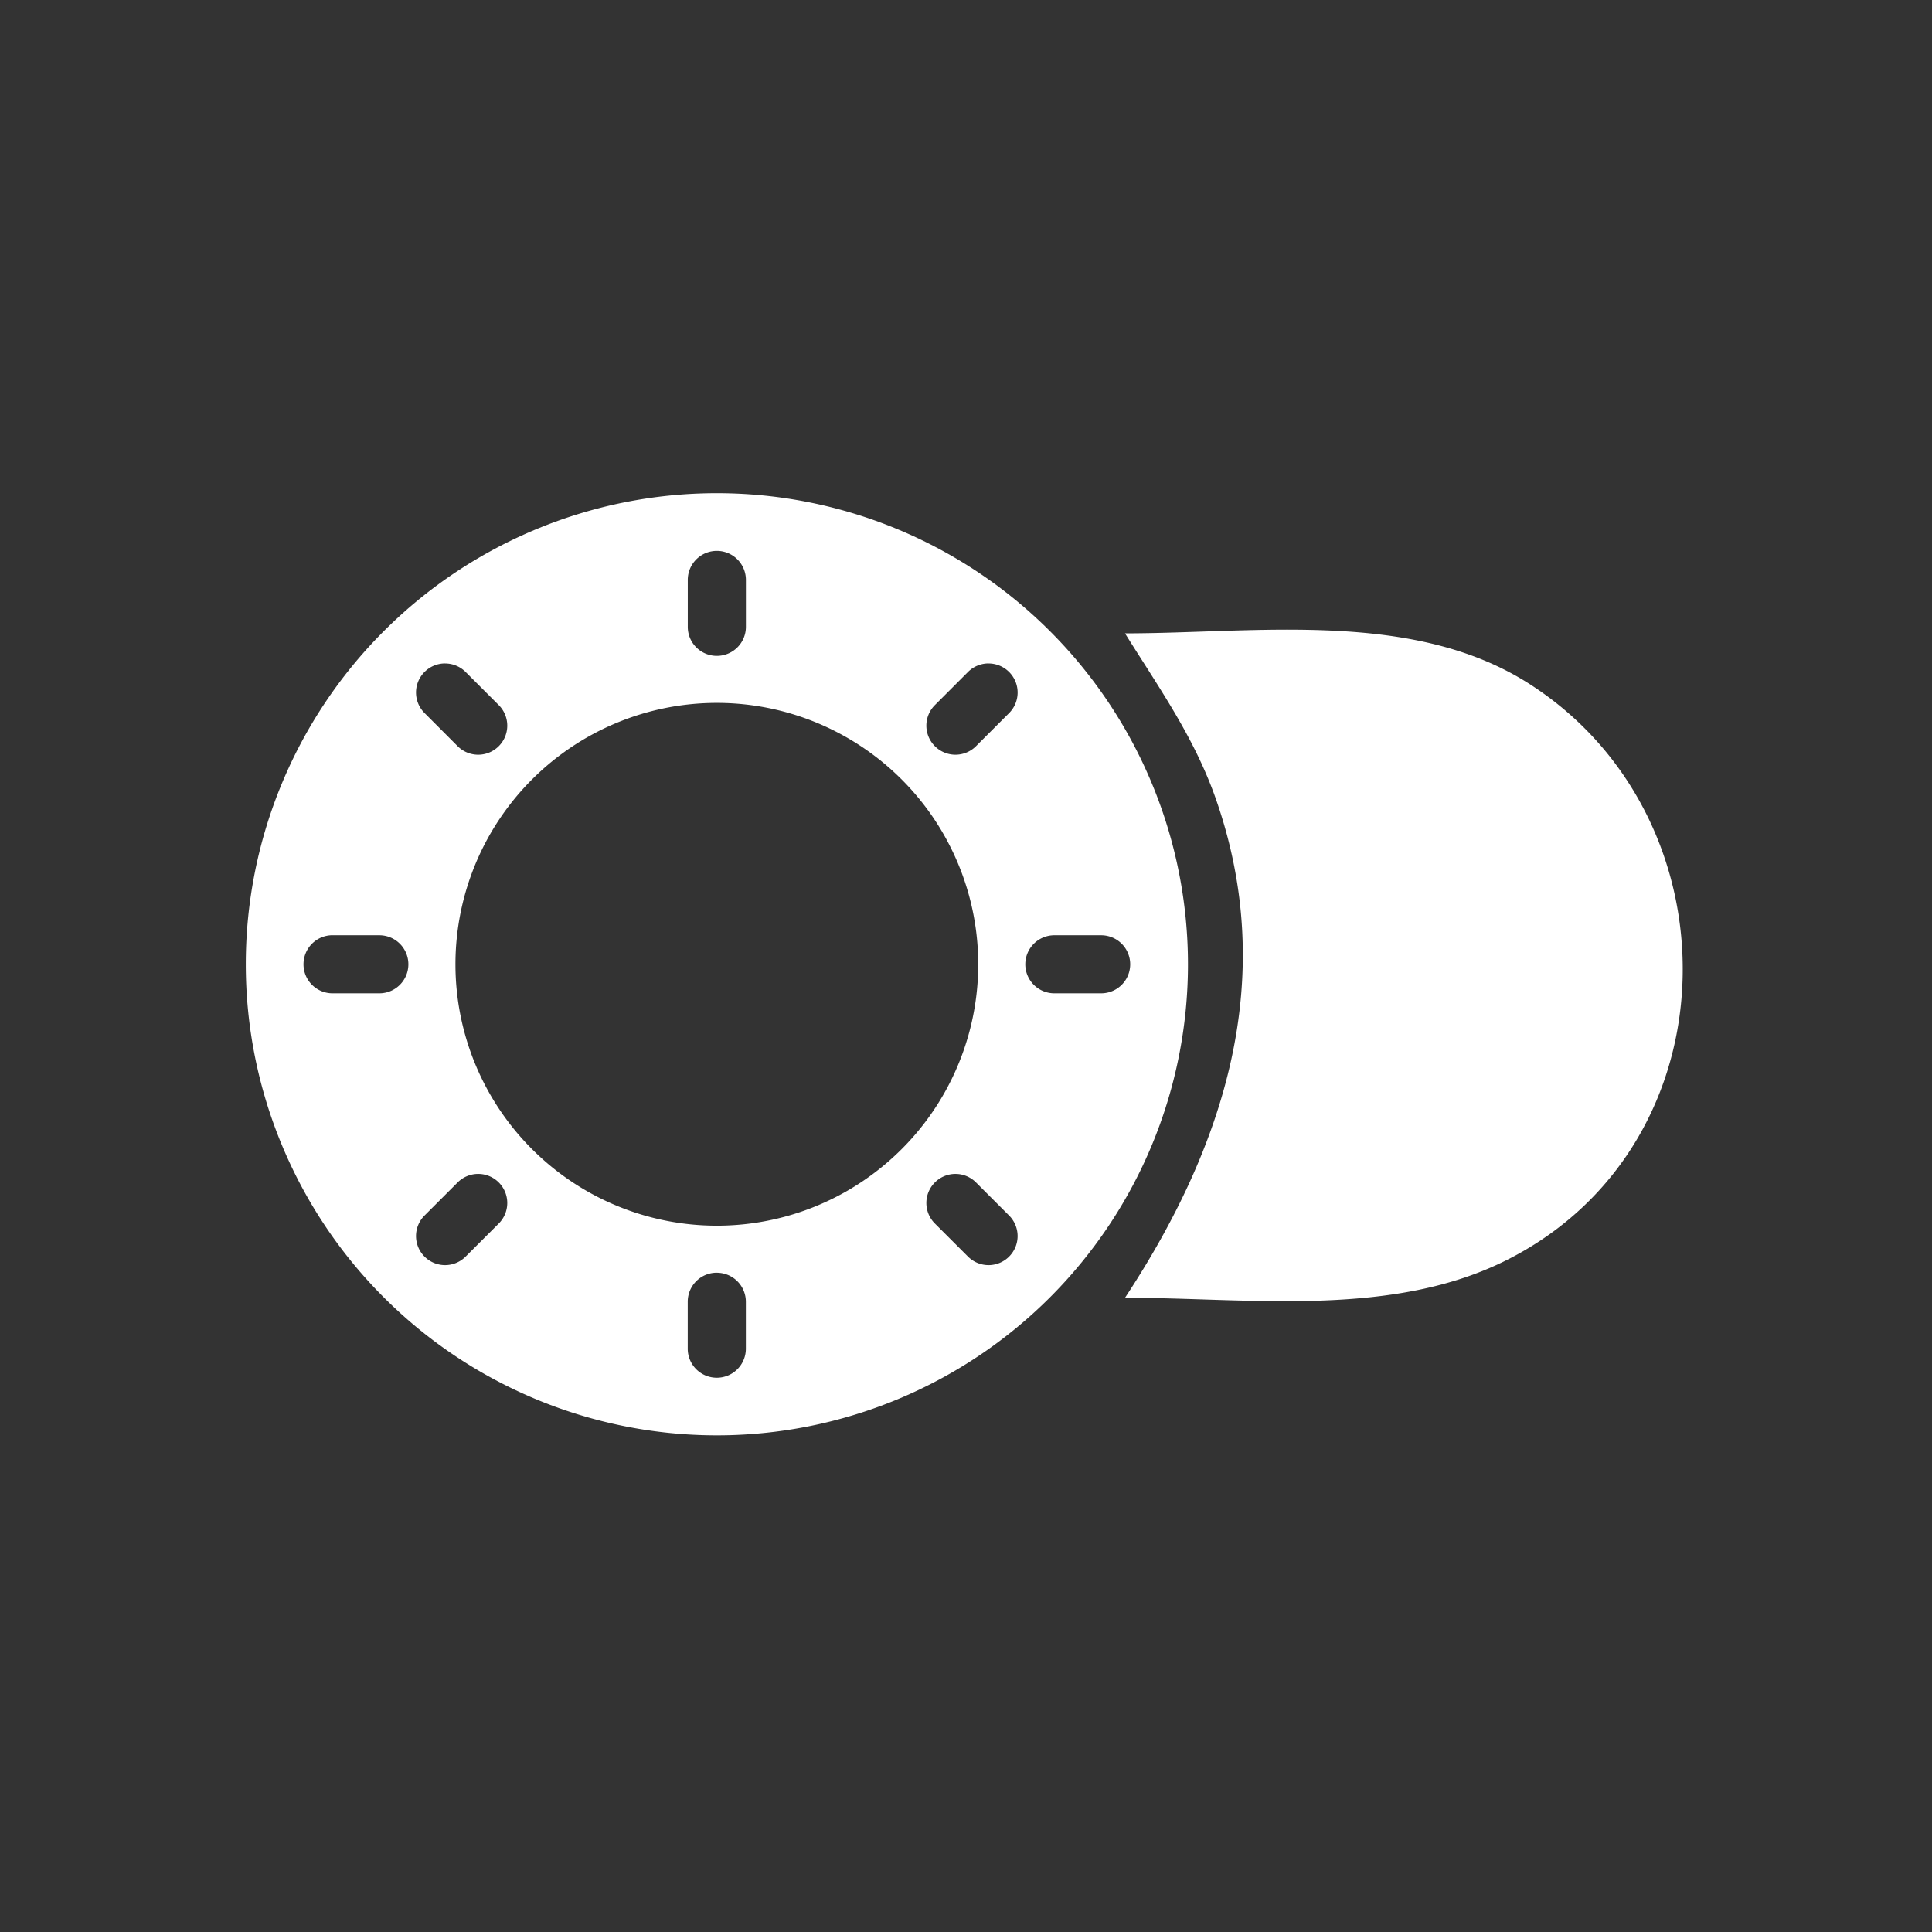 <?xml version="1.0" encoding="UTF-8" standalone="no"?>
<svg viewBox="0 0 44 44" xml:space="preserve" xmlns="http://www.w3.org/2000/svg"><rect x="0" y="0" width="44" height="44" fill="#333333" stroke="none"/><path fill="#fff" d="M 16.326,11.232 A 10.729,10.729 0 0 0 5.598,21.96 10.729,10.729 0 0 0 16.326,32.689 10.729,10.729 0 0 0 27.055,21.96 10.729,10.729 0 0 0 16.326,11.232 Z m -5.17e-4,1.314 a 0.661,0.661 0 0 1 0.662,0.662 v 1.067 a 0.661,0.661 0 0 1 -0.662,0.662 0.661,0.661 0 0 1 -0.662,-0.662 v -1.067 a 0.661,0.661 0 0 1 0.662,-0.662 z m 14.036,1.817 c -1.598,-0.076 -3.239,0.061 -4.74,0.061 0.779,1.25 1.582,2.374 2.073,3.783 1.425,4.084 0.197,7.901 -2.073,11.349 2.869,0 6.112,0.467 8.748,-0.887 5.161,-2.652 5.217,-10.036 0.473,-13.086 -1.328,-0.854 -2.883,-1.144 -4.48,-1.22 z m -20.225,0.747 a 0.661,0.661 0 0 1 0.468,0.194 l 0.754,0.754 a 0.661,0.661 0 0 1 0,0.936 0.661,0.661 0 0 1 -0.936,0 L 9.669,16.239 a 0.661,0.661 0 0 1 0,-0.936 0.661,0.661 0 0 1 0.468,-0.194 z m 12.377,0 a 0.661,0.661 0 0 1 0.468,0.194 0.661,0.661 0 0 1 0,0.936 l -0.754,0.754 a 0.661,0.661 0 0 1 -0.936,0 0.661,0.661 0 0 1 0,-0.936 L 22.046,15.303 a 0.661,0.661 0 0 1 0.468,-0.194 z m -6.188,0.898 a 5.953,5.953 0 0 1 5.953,5.953 5.953,5.953 0 0 1 -5.953,5.953 5.953,5.953 0 0 1 -5.953,-5.953 5.953,5.953 0 0 1 5.953,-5.953 z m -8.752,5.292 h 1.067 a 0.661,0.661 0 0 1 0.66,0.66 0.661,0.661 0 0 1 -0.66,0.662 H 7.574 A 0.661,0.661 0 0 1 6.912,21.959 0.661,0.661 0 0 1 7.574,21.299 Z m 16.439,0 h 1.067 a 0.661,0.661 0 0 1 0.66,0.66 0.661,0.661 0 0 1 -0.66,0.662 h -1.067 a 0.661,0.661 0 0 1 -0.662,-0.662 0.661,0.661 0 0 1 0.662,-0.66 z m -13.122,5.435 a 0.661,0.661 0 0 1 0.468,0.194 0.661,0.661 0 0 1 0,0.936 l -0.754,0.753 a 0.661,0.661 0 0 1 -0.936,0 0.661,0.661 0 0 1 0,-0.935 l 0.754,-0.754 a 0.661,0.661 0 0 1 0.468,-0.194 z m 10.869,0 a 0.661,0.661 0 0 1 0.468,0.194 l 0.754,0.754 a 0.661,0.661 0 0 1 0,0.935 0.661,0.661 0 0 1 -0.936,0 l -0.754,-0.753 a 0.661,0.661 0 0 1 0,-0.936 0.661,0.661 0 0 1 0.468,-0.194 z m -5.435,2.251 a 0.661,0.661 0 0 1 0.662,0.662 v 1.067 a 0.661,0.661 0 0 1 -0.662,0.662 0.661,0.661 0 0 1 -0.662,-0.662 V 29.647 a 0.661,0.661 0 0 1 0.662,-0.662 z" /></svg>
